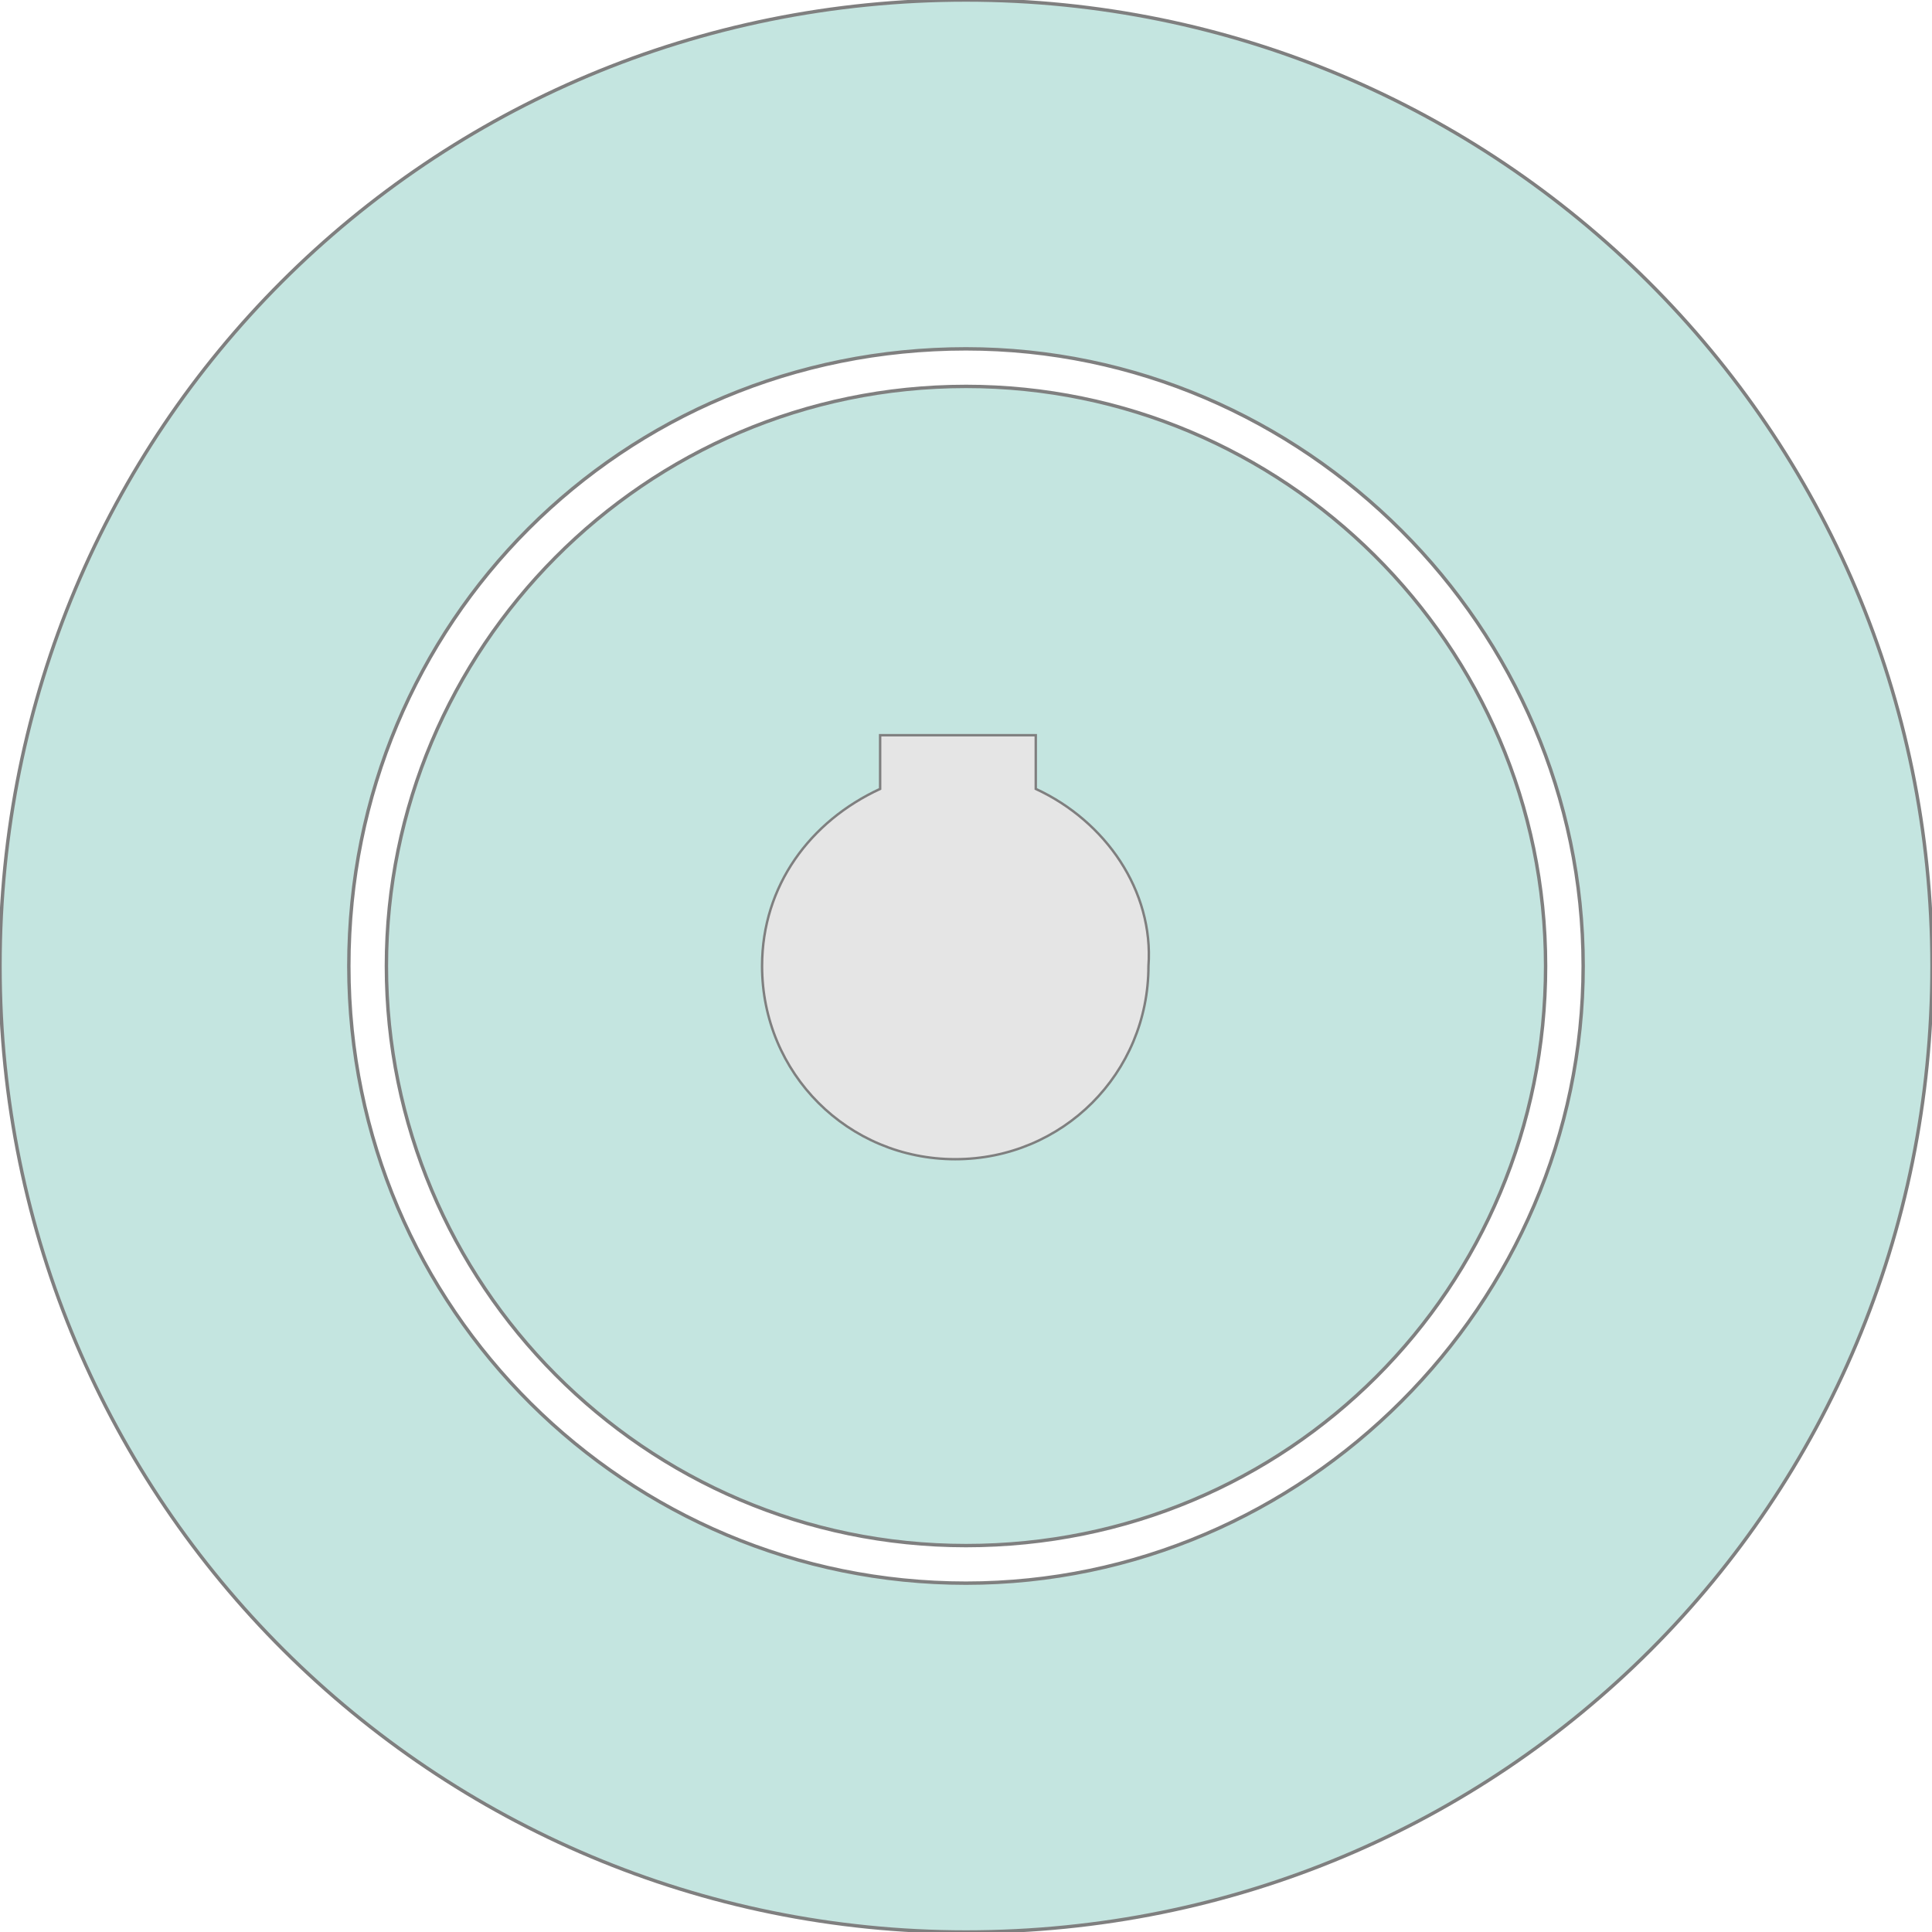 <?xml version="1.0" encoding="utf-8"?>
<!-- Generator: Adobe Illustrator 26.3.1, SVG Export Plug-In . SVG Version: 6.00 Build 0)  -->
<svg version="1.1" id="Ebene_1" xmlns="http://www.w3.org/2000/svg" xmlns:xlink="http://www.w3.org/1999/xlink" x="0px" y="0px"
	 viewBox="0 0 36 36" style="enable-background:new 0 0 36 36;" xml:space="preserve">
<style type="text/css">
	.st0{opacity:0.5;}
	.st1{fill:#8ACBC1;stroke:#000000;stroke-width:6.340000e-02;}
	.st2{fill:#CCCCCC;stroke:#000000;stroke-width:4.530000e-02;}
	.st3{fill:none;}
	.st4{display:none;}
	.st5{display:inline;}
	.st6{fill:#00ABE7;stroke:#000000;stroke-width:0.25;}
	.st7{fill:none;stroke:#000000;stroke-width:0.25;}
	.st8{stroke:#000000;stroke-width:0.25;}
</style>
<g id="Statorronde" class="st0">
	<path class="st1" d="M18,0c9.9,0,18,8,18,18s-8,18-18,18c-9.9,0-18-8-18-18S8,0,18,0z M6.5,18c0,6.4,5.2,11.5,11.5,11.5
		S29.5,24.3,29.5,18S24.3,6.5,18,6.5C11.6,6.5,6.5,11.6,6.5,18z"/>
</g>
<g id="Rotor" class="st0">
	<path class="st1" d="M18,28.8c6,0,10.8-4.8,10.8-10.8S23.9,7.2,18,7.2C12,7.2,7.2,12.1,7.2,18S12,28.8,18,28.8z"/>
	<path class="st2" d="M19.3,14.7v-1h-2.9v1c-1.3,0.6-2.2,1.8-2.2,3.3c0,2,1.6,3.6,3.6,3.6s3.6-1.6,3.6-3.6
		C21.5,16.6,20.6,15.3,19.3,14.7z"/>
	<circle class="st3" cx="18" cy="18" r="10.8"/>
</g>
<g id="RotorWicklg" class="st4">
	<g class="st5">
		<g>
			<path class="st6" d="M44.2,36.4c0-3.1,2.5-5.7,5.7-5.7c3.1,0,5.7,2.5,5.7,5.7s-2.5,5.7-5.7,5.7C46.8,42.1,44.2,39.5,44.2,36.4z"
				/>
			<line class="st7" x1="53.9" y1="32.4" x2="45.9" y2="40.4"/>
			<line class="st7" x1="53.9" y1="40.4" x2="45.9" y2="32.4"/>
		</g>
		<g>
			<g>
				<path class="st6" d="M-18.9-3.3c1.6-2.7,5-3.6,7.7-2.1c2.7,1.6,3.6,5,2.1,7.8c-1.6,2.7-5,3.6-7.7,2.1
					C-19.5,2.9-20.4-0.6-18.9-3.3z"/>
			</g>
			<path class="st8" d="M-15.2-1.2c0.4-0.7,1.3-0.9,1.9-0.5s0.9,1.3,0.5,1.9c-0.4,0.7-1.3,0.9-1.9,0.5C-15.3,0.4-15.6-0.5-15.2-1.2z
				"/>
		</g>
	</g>
	<g class="st5">
		<g>
			<path class="st6" d="M44.2-0.5c0-3.1,2.5-5.7,5.7-5.7c3.1,0,5.7,2.5,5.7,5.7S53,5.2,49.9,5.2S44.2,2.7,44.2-0.5z"/>
			<line class="st7" x1="53.9" y1="-4.5" x2="45.9" y2="3.5"/>
			<line class="st7" x1="53.9" y1="3.5" x2="45.9" y2="-4.5"/>
		</g>
		<g>
			<g>
				<path class="st6" d="M-18.9,39.2c-1.6-2.7-0.6-6.2,2.1-7.8s6.2-0.6,7.8,2.1c1.6,2.7,0.6,6.2-2.1,7.8
					C-13.8,42.9-17.3,41.9-18.9,39.2z"/>
			</g>
			<path class="st8" d="M-15.2,37.1c-0.4-0.7-0.2-1.5,0.5-1.9c0.7-0.4,1.5-0.2,1.9,0.5c0.4,0.7,0.2,1.5-0.5,1.9
				C-13.9,38-14.8,37.8-15.2,37.1z"/>
		</g>
	</g>
</g>
</svg>
